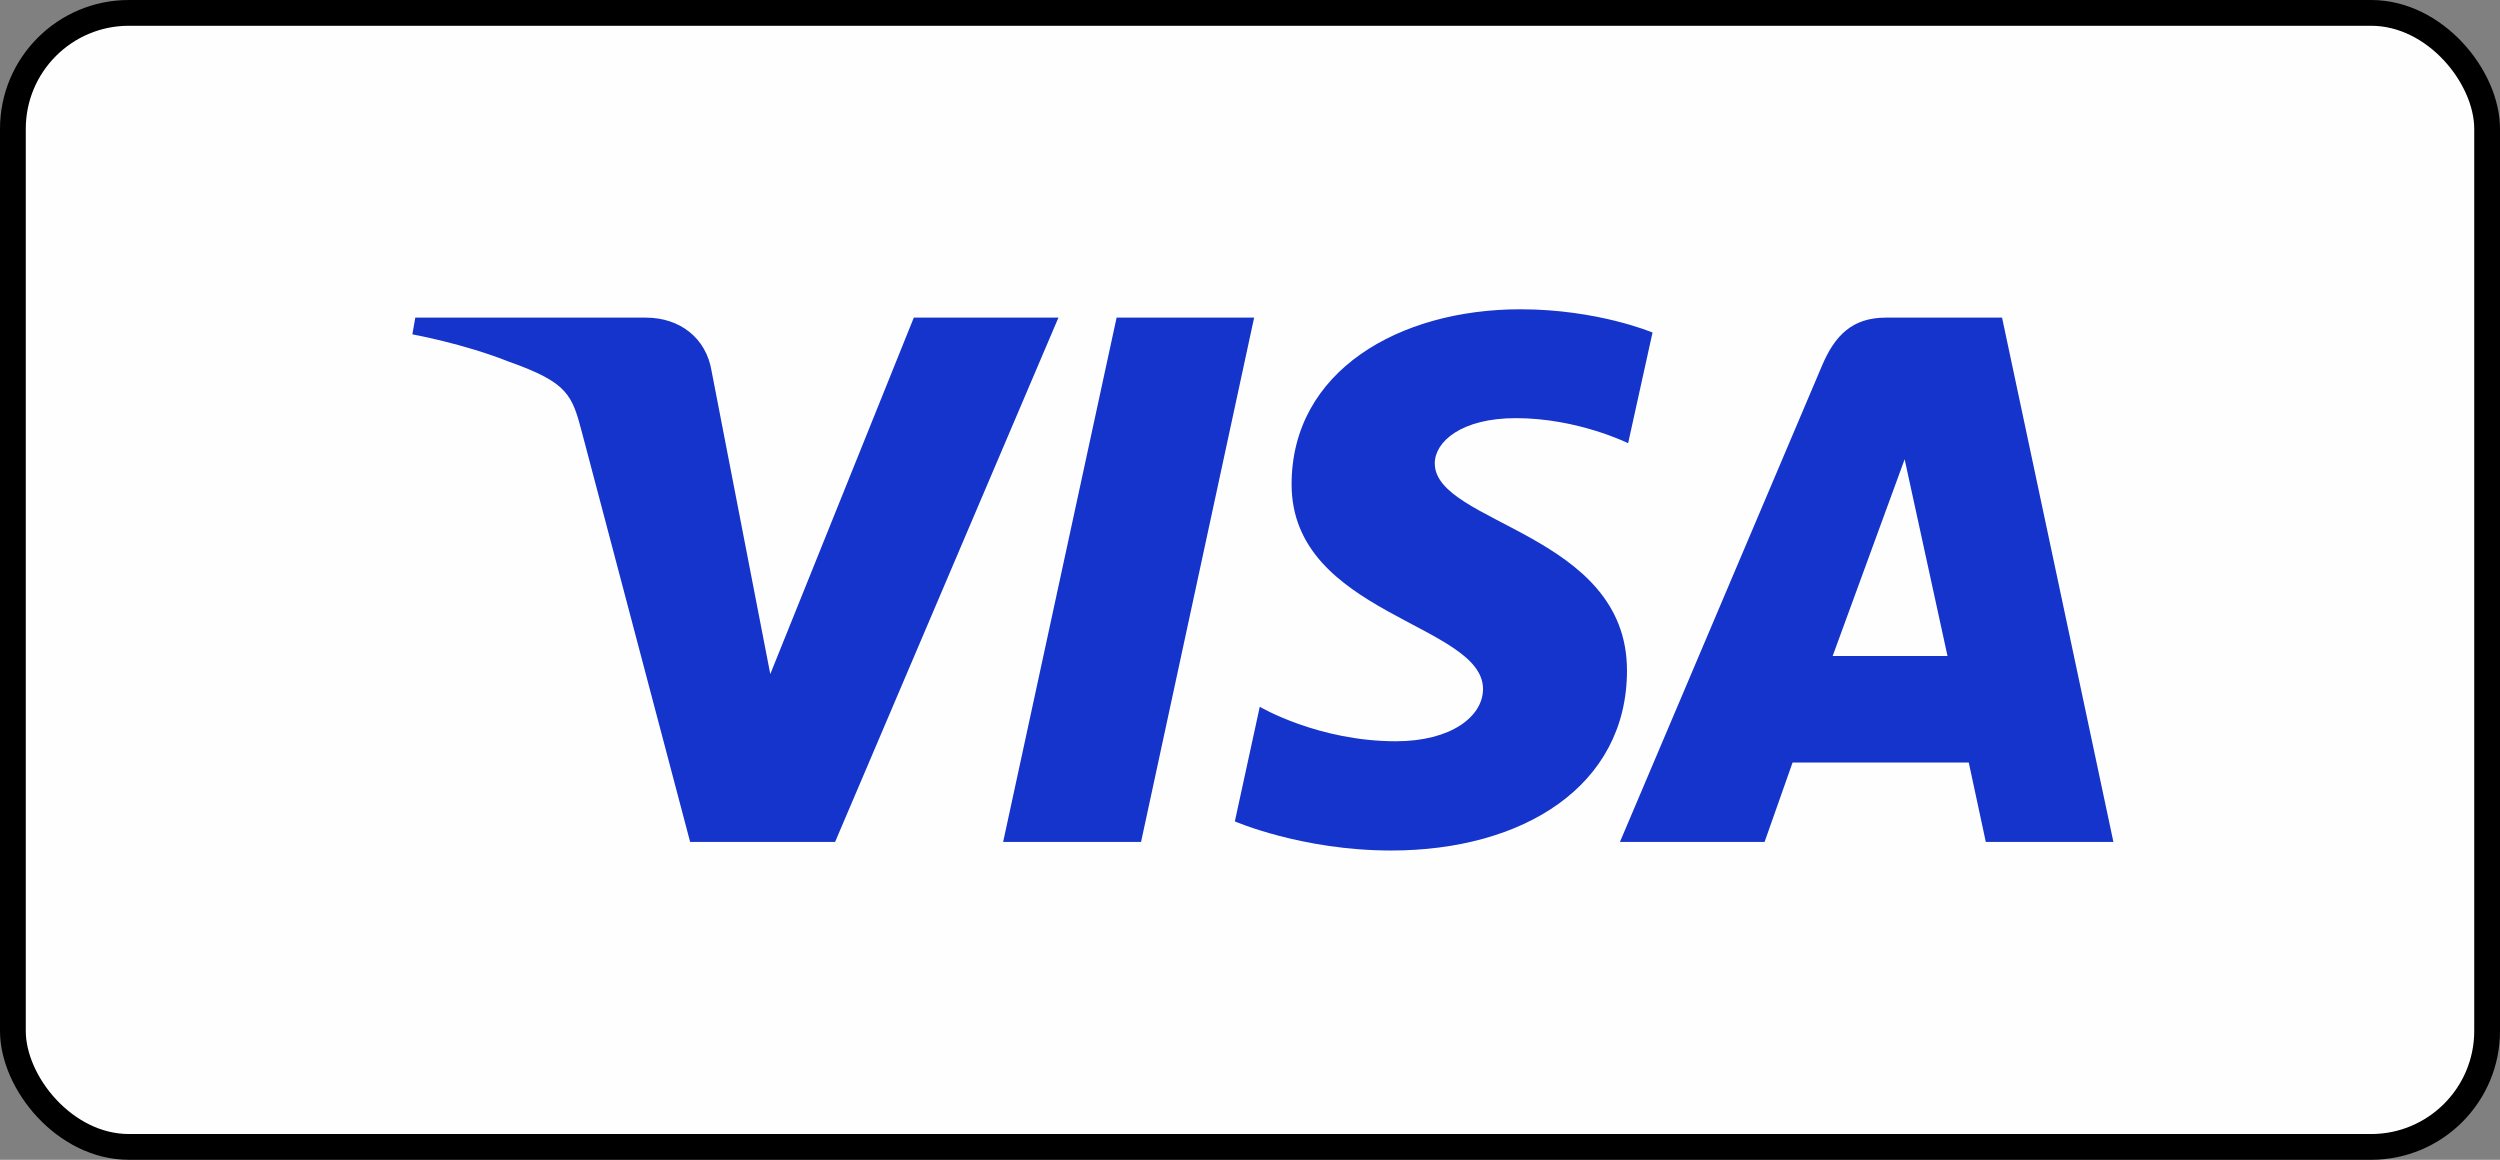 <svg width="97" height="45" viewBox="0 0 97 45" fill="none" xmlns="http://www.w3.org/2000/svg">
<rect x="0" y="0" width="97" height="45" fill="#808080" stroke="none"/>
<rect x="0.5" y="0.5" width="96" height="44" rx="4.5" fill="#FFFEFE" stroke="black"/>
<path d="M58.988 12C54.302 12 50.114 14.385 50.114 18.792C50.114 23.846 57.541 24.195 57.541 26.734C57.541 27.803 56.294 28.761 54.163 28.761C51.139 28.761 48.879 27.423 48.879 27.423L47.912 31.87C47.912 31.87 50.515 33 53.972 33C59.096 33 63.127 30.498 63.127 26.015C63.127 20.675 55.669 20.336 55.669 17.979C55.669 17.142 56.693 16.224 58.818 16.224C61.215 16.224 63.171 17.197 63.171 17.197L64.118 12.902C64.118 12.902 61.989 12 58.988 12ZM16.113 12.324L16 12.973C16 12.973 17.971 13.327 19.747 14.034C22.034 14.844 22.196 15.316 22.581 16.782L26.777 32.666H32.402L41.067 12.324H35.456L29.887 26.154L27.616 14.431C27.407 13.089 26.352 12.324 25.06 12.324H16.113ZM43.324 12.324L38.922 32.666H44.273L48.66 12.324H43.324ZM73.17 12.324C71.879 12.324 71.196 13.003 70.694 14.188L62.854 32.666H68.466L69.552 29.586H76.388L77.049 32.666H82L77.68 12.324H73.17ZM73.9 17.82L75.563 25.453H71.107L73.9 17.82Z" fill="#1434CB"/>
</svg>
